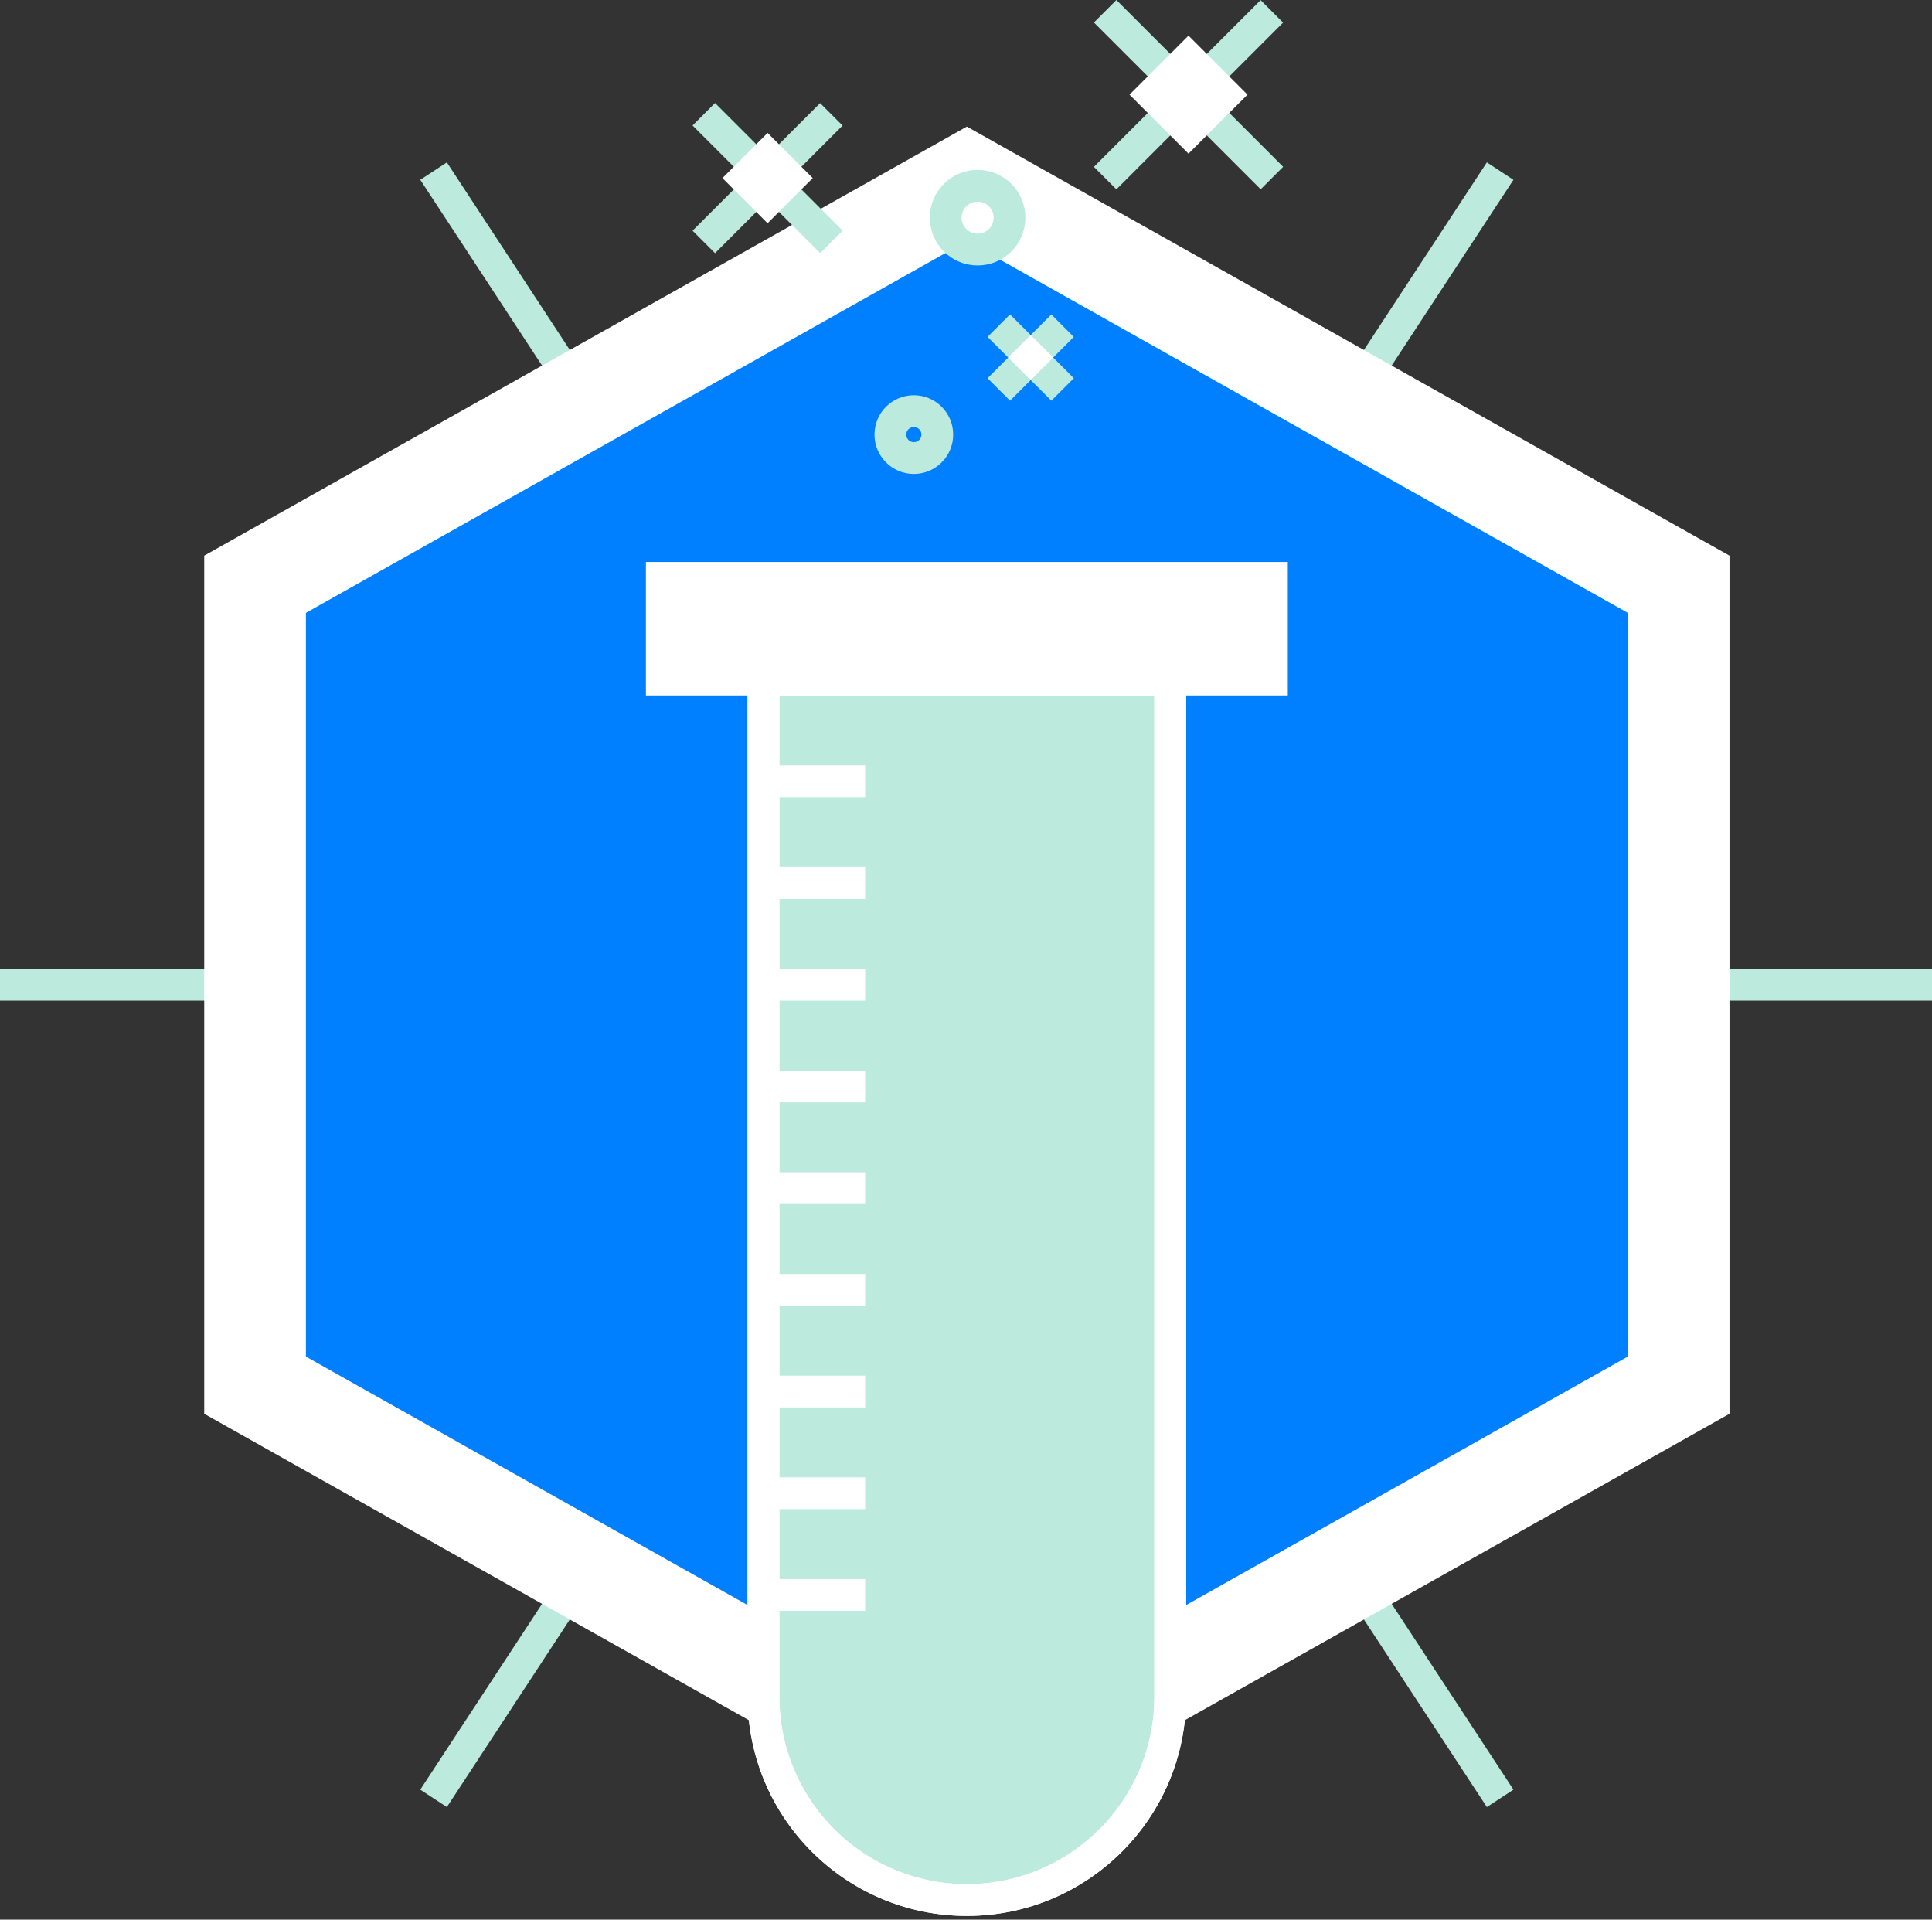 <?xml version="1.0" encoding="UTF-8"?>
<svg width="304px" height="302px" viewBox="0 0 304 302" version="1.1" xmlns="http://www.w3.org/2000/svg" xmlns:xlink="http://www.w3.org/1999/xlink">
    <rect x="0" y="0" width="304" height="302" fill="#333333" stroke="none"/>
    <!-- Generator: Sketch 43.2 (39069) - http://www.bohemiancoding.com/sketch -->
    <title>lab</title>
    <desc>Created with Sketch.</desc>
    <defs></defs>
    <g id="Page-1" stroke="none" stroke-width="1" fill="none" fill-rule="evenodd">
        <g id="lab" transform="translate(0, 1)">
            <g id="Group" transform="translate(0, 18)">
                <g id="Shape">
                    <path d="M304,135.916 L0,135.916" stroke="#BCEBDD" stroke-width="5"></path>
                    <g transform="translate(68, 7)" stroke="#BCEBDD" stroke-width="5">
                        <path d="M0.223,256.916 L168.049,0.916"></path>
                        <path d="M0.223,0.916 L168.049,256.916"></path>
                    </g>
                    <polygon fill="#FFFFFF" fill-rule="nonzero" points="32.135 68.416 152.135 0.916 272.135 68.416 272.135 203.416 152.135 270.916 32.135 203.416"></polygon>
                    <polygon fill="#007FFF" fill-rule="nonzero" points="48.135 77.416 152.135 18.916 256.135 77.416 256.135 194.416 152.135 252.916 48.135 194.416"></polygon>
                </g>
                <g transform="translate(104, 71)" stroke="#FFFFFF" stroke-width="5">
                    <path d="M16.135,16.916 L16.135,176.916 C16.135,194.588 30.463,208.916 48.135,208.916 C65.809,208.916 80.135,194.588 80.135,176.916 L80.135,16.916 L16.135,16.916 Z" id="Shape" fill="#BCEBDD" fill-rule="nonzero"></path>
                    <path d="M16.135,16.916 L16.135,176.916 C16.135,194.588 30.463,208.916 48.135,208.916 C65.809,208.916 80.135,194.588 80.135,176.916 L80.135,16.916 L16.135,16.916 Z" id="Shape"></path>
                    <rect id="Rectangle-path" fill="#FFFFFF" fill-rule="nonzero" x="0.135" y="0.916" width="96" height="16"></rect>
                    <g transform="translate(16, 32)" id="Shape">
                        <path d="M16.135,128.916 L0.135,128.916"></path>
                        <path d="M16.135,112.916 L0.135,112.916"></path>
                        <path d="M16.135,96.916 L0.135,96.916"></path>
                        <path d="M16.135,80.916 L0.135,80.916"></path>
                        <path d="M16.135,64.916 L0.135,64.916"></path>
                        <path d="M16.135,48.916 L0.135,48.916"></path>
                        <path d="M16.135,32.916 L0.135,32.916"></path>
                        <path d="M16.135,16.916 L0.135,16.916"></path>
                        <path d="M16.135,0.916 L0.135,0.916"></path>
                    </g>
                </g>
            </g>
            <g id="Group" transform="translate(110, 0)">
                <g transform="translate(0, 16)">
                    <path d="M0.744,21.061 L20.816,0.988" id="Shape" stroke="#BCEBDD" stroke-width="5"></path>
                    <path d="M0.744,0.973 L20.824,21.053" id="Shape" stroke="#BCEBDD" stroke-width="5"></path>
                    <rect id="Rectangle-path" fill="#FFFFFF" fill-rule="nonzero" transform="translate(10.779, 11.014) rotate(-45) translate(-10.779, -11.014) " x="5.756" y="5.991" width="10.046" height="10.047"></rect>
                </g>
                <g transform="translate(63, 0)">
                    <path d="M0.896,27.018 L27.125,0.787" id="Shape" stroke="#BCEBDD" stroke-width="5"></path>
                    <path d="M0.896,0.768 L27.135,27.008" id="Shape" stroke="#BCEBDD" stroke-width="5"></path>
                    <rect id="Rectangle-path" fill="#FFFFFF" fill-rule="nonzero" transform="translate(14.01, 13.889) rotate(-45) translate(-14.01, -13.889) " x="7.446" y="7.325" width="13.128" height="13.128"></rect>
                </g>
                <g transform="translate(47, 50)">
                    <path d="M0.16,10.27 L10.193,0.236" id="Shape" stroke="#BCEBDD" stroke-width="5"></path>
                    <path d="M0.16,0.229 L10.197,10.266" id="Shape" stroke="#BCEBDD" stroke-width="5"></path>
                    <rect id="Rectangle-path" fill="#FFFFFF" fill-rule="nonzero" transform="translate(5.176, 5.248) rotate(-45) translate(-5.176, -5.248) " x="2.665" y="2.738" width="5.022" height="5.022"></rect>
                </g>
                <circle id="Oval" stroke="#BCEBDD" stroke-width="5" cx="33.792" cy="67.371" r="3.692"></circle>
                <circle id="Oval" stroke="#BCEBDD" stroke-width="5" cx="43.827" cy="33.244" r="5.019"></circle>
            </g>
        </g>
    </g>
</svg>